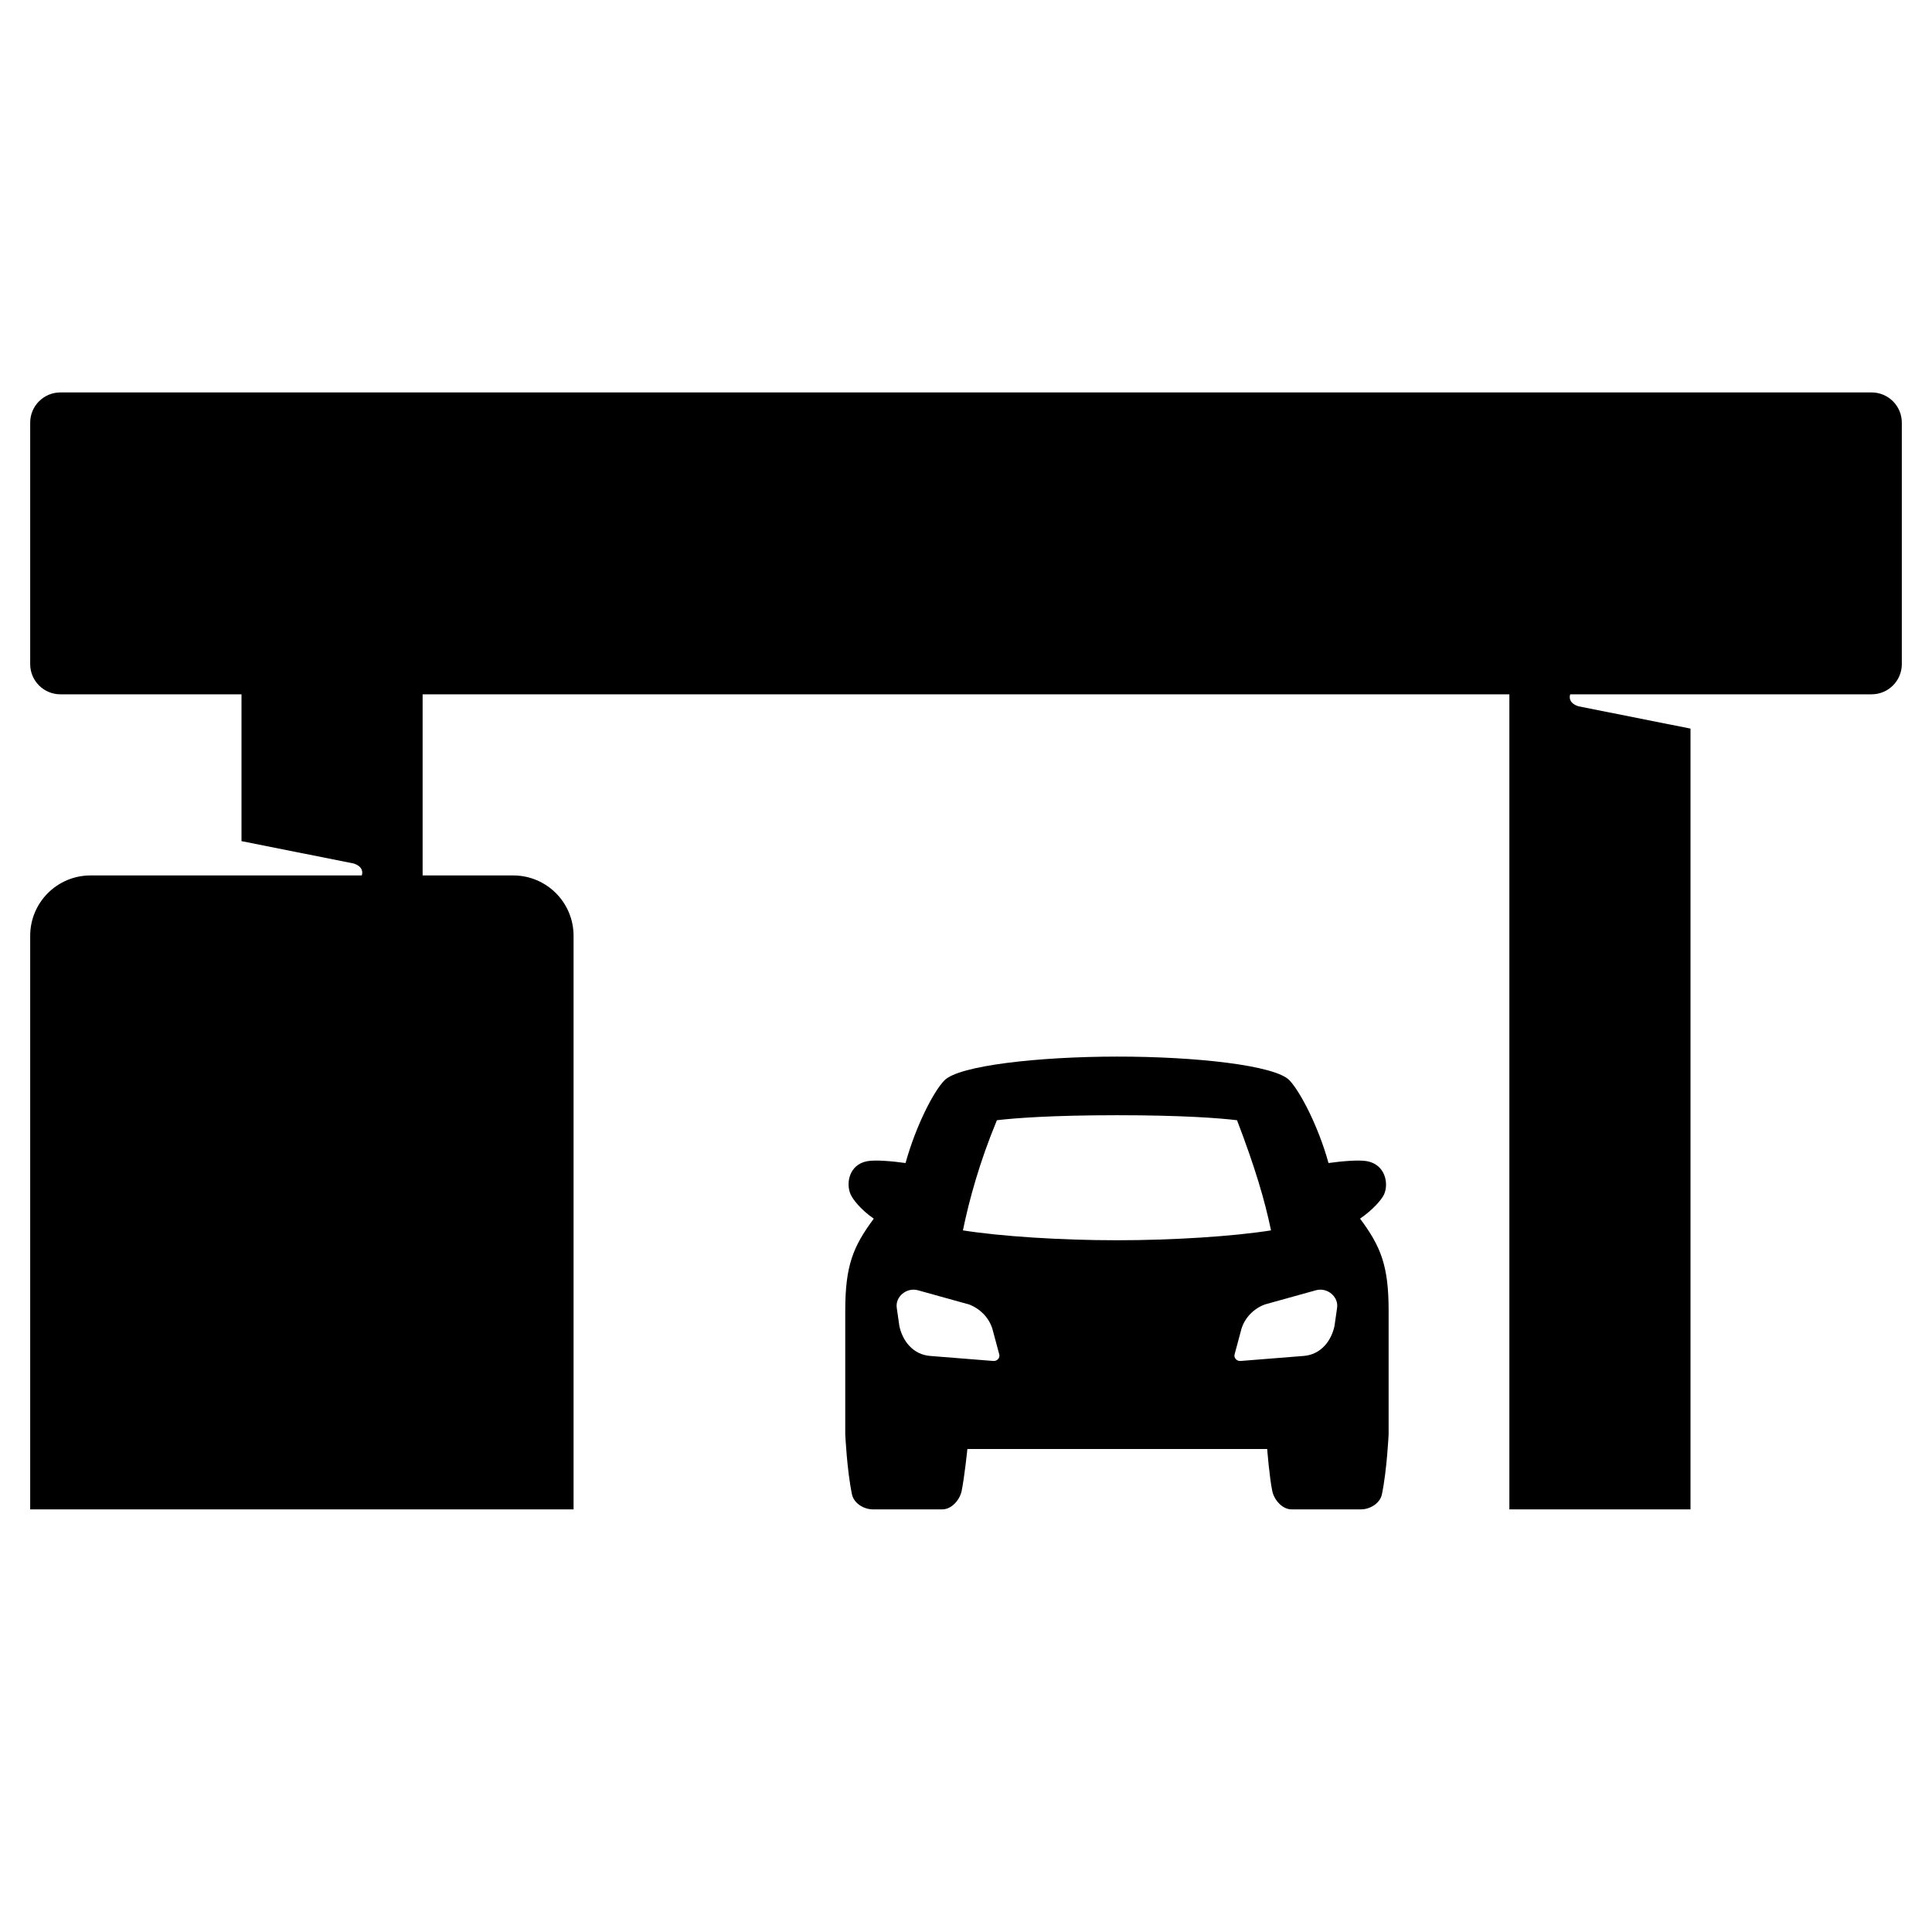 <?xml version="1.0" encoding="utf-8"?>
<!-- Generator: Adobe Illustrator 19.1.0, SVG Export Plug-In . SVG Version: 6.00 Build 0)  -->
<svg version="1.2" baseProfile="tiny" xmlns="http://www.w3.org/2000/svg" xmlns:xlink="http://www.w3.org/1999/xlink" x="0px"
	 y="0px" width="64px" height="64px" viewBox="0 0 64 64" xml:space="preserve">
<g id="Box">
	<rect fill="none" width="64" height="64"/>
</g>
<g id="Icon">
	<g>
		<path d="M45.851,39.562c0.157-0.359,0.04-0.979-0.56-1.095c-0.266-0.051-0.838-0.003-1.282,0.06
			c-0.344-1.239-0.946-2.377-1.295-2.742c-0.472-0.493-3.093-0.786-5.714-0.784
			c-2.613,0.002-5.226,0.298-5.711,0.784c-0.357,0.357-0.948,1.503-1.292,2.742
			c-0.444-0.063-1.009-0.111-1.275-0.06c-0.6,0.116-0.703,0.736-0.546,1.095
			c0.075,0.172,0.347,0.518,0.769,0.808C28.258,41.295,28,41.926,28,43.422c0,1.933,0,4.089,0,4.089
			s0.056,1.196,0.223,1.993C28.284,49.794,28.608,50,28.918,50h2.298c0.31,0,0.578-0.317,0.639-0.607
			C31.948,48.948,32.046,48,32.046,48h9.931c0,0,0.075,0.948,0.169,1.393C42.206,49.683,42.474,50,42.784,50h2.298
			c0.31,0,0.634-0.206,0.695-0.496C45.944,48.708,46,47.511,46,47.511s0-2.156,0-4.089
			c0-1.496-0.258-2.127-0.946-3.053C45.476,40.08,45.776,39.733,45.851,39.562z M32.905,45.084l-2.094-0.167
			c-0.567-0.045-0.915-0.498-1.019-0.994l-0.086-0.6c-0.053-0.371,0.328-0.685,0.703-0.581l1.695,0.471
			c0.368,0.142,0.647,0.43,0.766,0.791l0.232,0.863C33.133,44.981,33.03,45.095,32.905,45.084z M31.898,40.758
			c0.205-1,0.55-2.264,1.126-3.649c0.56-0.068,1.804-0.166,3.977-0.166s3.415,0.097,3.977,0.166
			c0.588,1.535,0.92,2.649,1.126,3.649c-1.256,0.199-3.247,0.327-5.102,0.327S33.154,40.957,31.898,40.758z
			 M44.207,43.923c-0.104,0.496-0.451,0.949-1.019,0.994l-2.094,0.167c-0.125,0.01-0.228-0.103-0.197-0.217
			l0.232-0.863c0.119-0.361,0.397-0.649,0.766-0.791l1.695-0.471c0.376-0.105,0.756,0.21,0.703,0.581
			L44.207,43.923z"/>
		<path d="M62,13H2c-0.552,0-1,0.448-1,1v8c0,0.552,0.448,1,1,1h6v4.864l3.711,0.739
			c0.346,0.111,0.295,0.336,0.273,0.397H3c-1.105,0-2,0.895-2,2v19h18V31c0-1.105-0.895-2-2-2h-3v-6h36v27h6V24.136
			l-3.711-0.739c-0.346-0.111-0.295-0.336-0.273-0.397H62c0.552,0,1-0.448,1-1v-8C63,13.448,62.552,13,62,13z"/>
	</g>
</g>
</svg>
